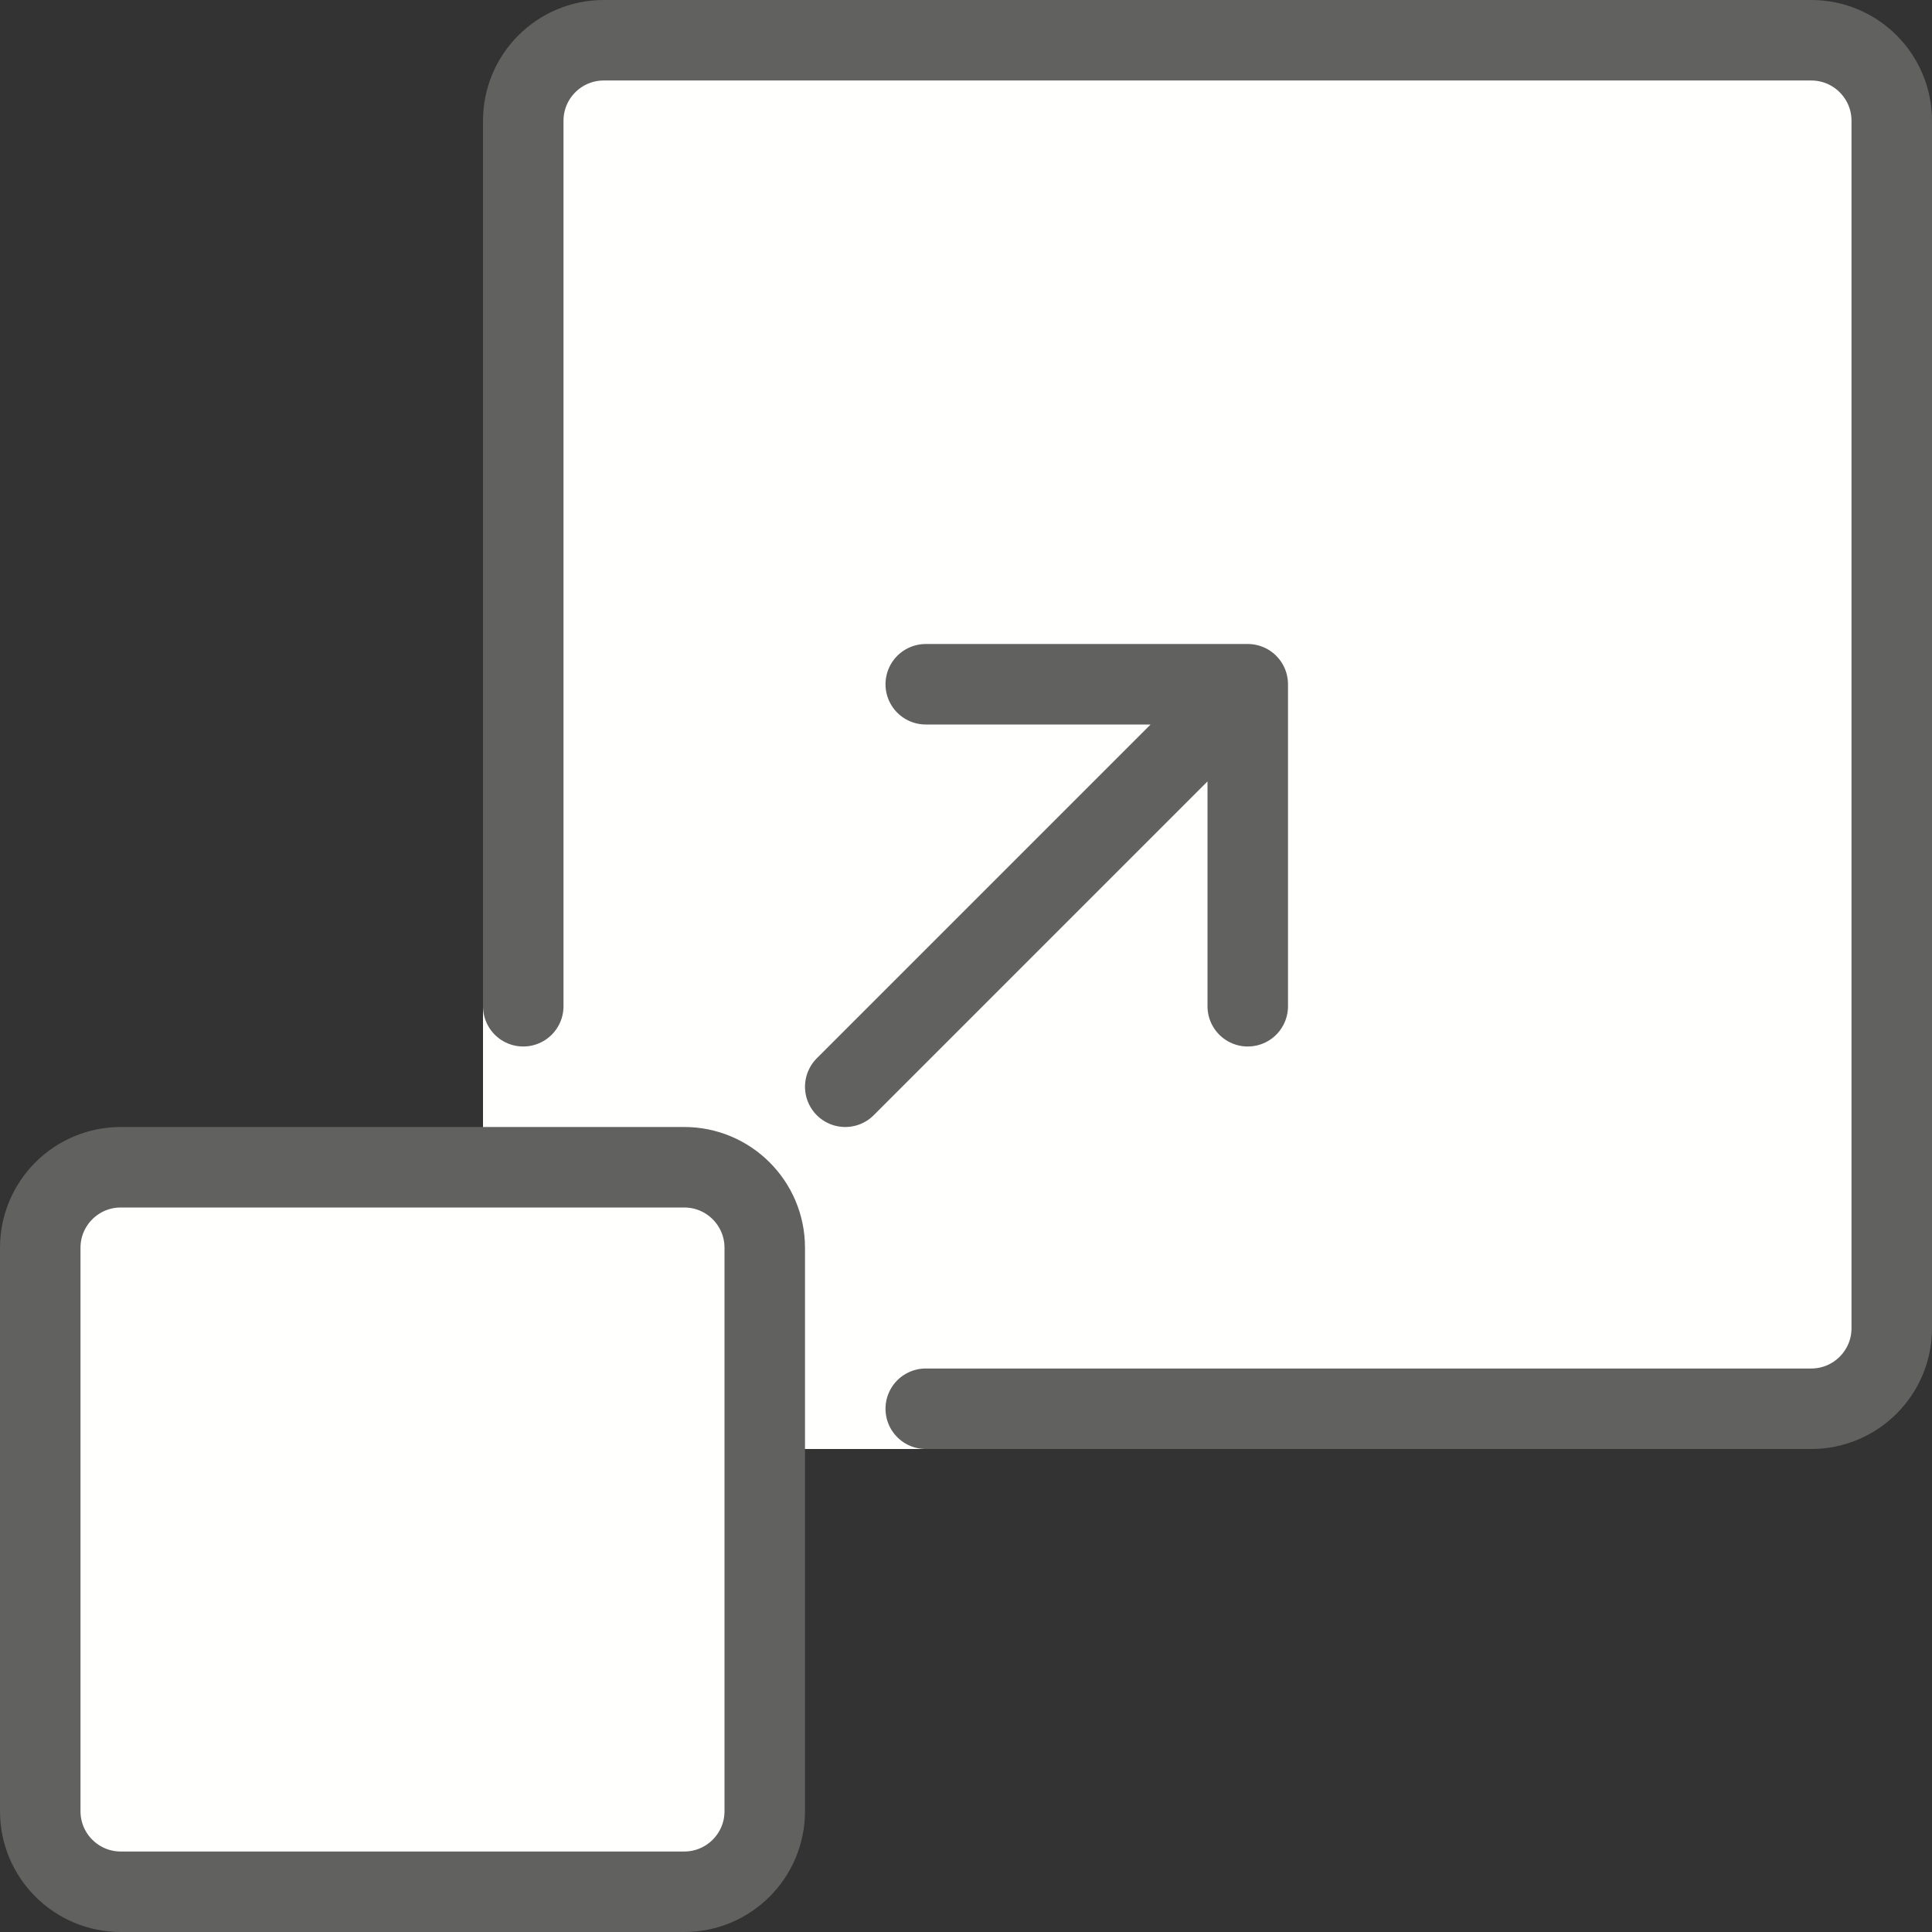 <svg width="24" height="24" viewBox="0 0 24 24" fill="none" xmlns="http://www.w3.org/2000/svg">
<rect x="0" y="0" width="24" height="24" fill="#333333" stroke="none"/>
<path d="M22 0H8C6.895 0 6 0.895 6 2V16C6 17.105 6.895 18 8 18H22C23.105 18 24 17.105 24 16V2C24 0.895 23.105 0 22 0Z" fill="#FFFFFE"/>
<path d="M8.5 14.5H1.5C0.948 14.5 0.5 14.948 0.5 15.5V22.5C0.5 23.052 0.948 23.5 1.5 23.5H8.5C9.052 23.5 9.5 23.052 9.5 22.5V15.5C9.5 14.948 9.052 14.5 8.5 14.5Z" fill="#FFFFFE" stroke="#616160"/>
<path d="M6.5 12.5V1.5C6.5 0.948 6.948 0.5 7.5 0.5H22.5C23.052 0.5 23.5 0.948 23.5 1.5V16.5C23.5 17.052 23.052 17.5 22.5 17.5H11.5" stroke="#616160" stroke-linecap="round"/>
<path d="M15.5 8.5V12.5M15.5 8.5H11.5M15.5 8.5L10.5 13.5" stroke="#616160" stroke-linecap="round" stroke-linejoin="round"/>
</svg>
